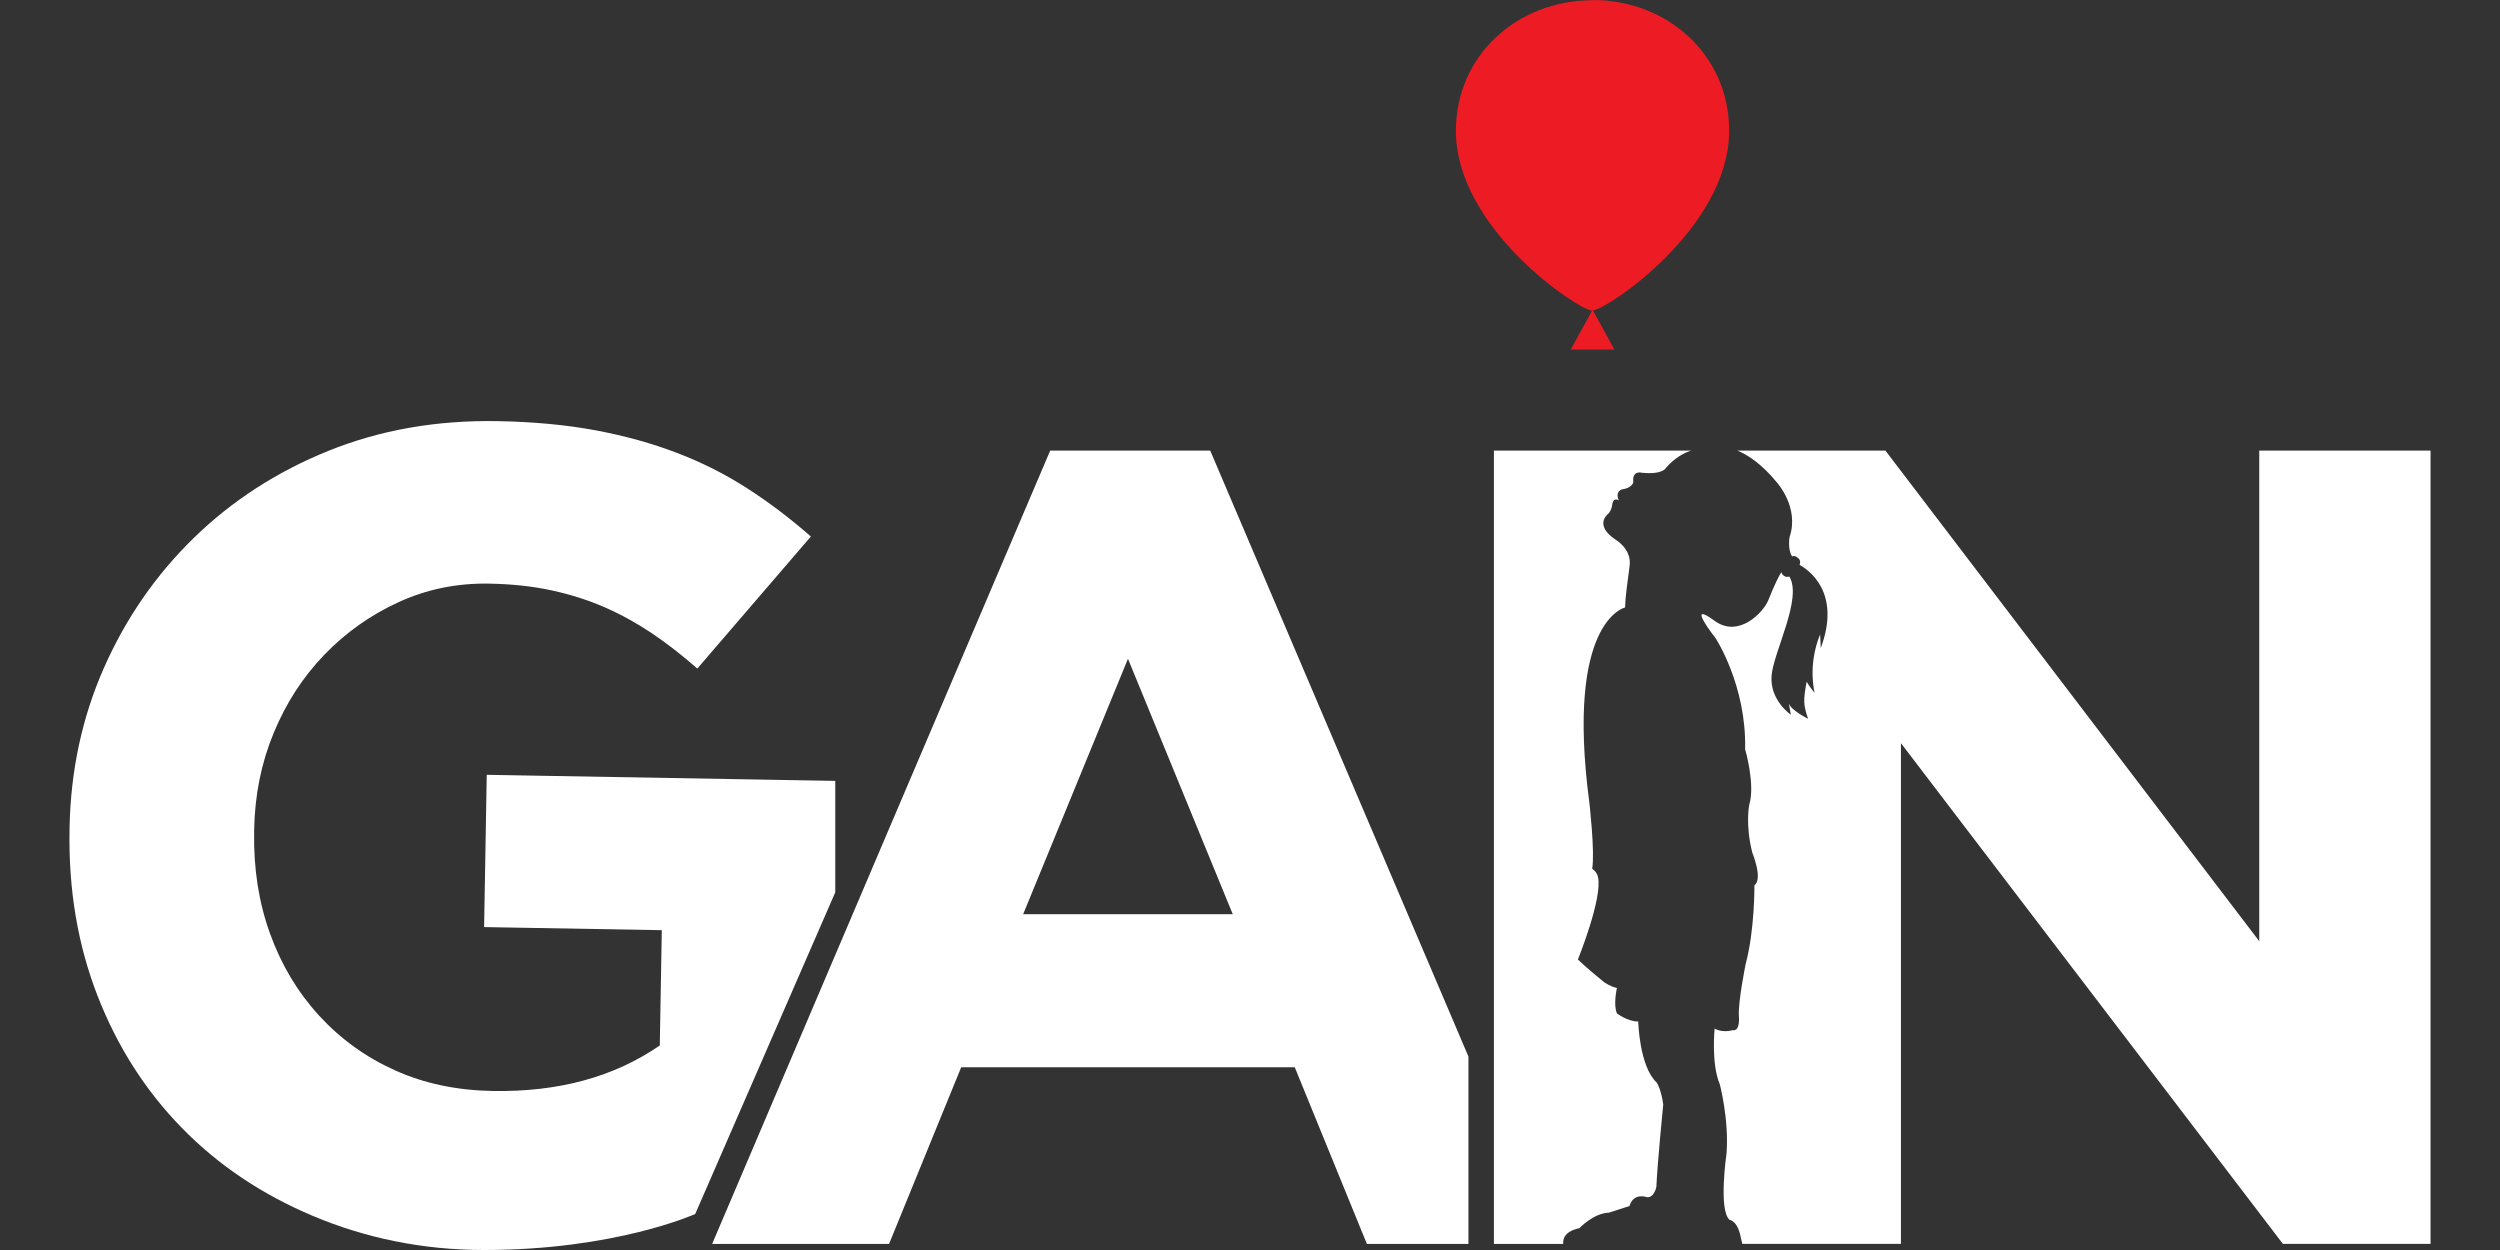 <svg width="96" height="48" viewBox="0 0 96 48" fill="none" xmlns="http://www.w3.org/2000/svg">
<rect x="0" y="0" width="96" height="48" fill="#333333" stroke="none"/>
<path fill-rule="evenodd" clip-rule="evenodd" d="M32.074 34.265V29.986L18.691 29.753L18.59 35.6L25.413 35.719L25.336 40.146C23.581 41.356 21.443 41.938 18.921 41.894C17.54 41.87 16.29 41.607 15.17 41.102C14.047 40.597 13.077 39.897 12.255 39.001C11.434 38.106 10.806 37.059 10.373 35.861C9.938 34.664 9.734 33.36 9.759 31.95L9.76 31.862C9.783 30.541 10.031 29.303 10.507 28.151C10.982 26.999 11.631 25.997 12.453 25.144C13.275 24.291 14.226 23.617 15.307 23.122C16.386 22.627 17.544 22.39 18.776 22.411C19.657 22.426 20.462 22.513 21.194 22.673C21.924 22.833 22.603 23.049 23.229 23.324C23.855 23.599 24.459 23.932 25.039 24.322C25.62 24.714 26.198 25.164 26.777 25.673L31.137 20.603C30.357 19.916 29.545 19.301 28.703 18.758C27.861 18.215 26.96 17.76 25.998 17.392C25.036 17.023 23.99 16.734 22.864 16.523C21.738 16.314 20.484 16.196 19.106 16.172C16.757 16.131 14.593 16.512 12.612 17.312C10.631 18.113 8.909 19.227 7.446 20.652C5.982 22.078 4.831 23.744 3.99 25.649C3.149 27.554 2.71 29.606 2.671 31.804L2.67 31.893C2.63 34.178 2.99 36.296 3.747 38.243C4.506 40.191 5.585 41.882 6.984 43.313C8.382 44.745 10.066 45.873 12.033 46.699C13.999 47.525 16.185 48 18.593 48C23.639 48 26.696 46.618 26.696 46.618L32.074 34.265Z" fill="white"/>
<path fill-rule="evenodd" clip-rule="evenodd" d="M56.388 40.572L46.472 17.302H40.328L27.347 47.766H34.14L36.91 40.982H49.718L52.488 47.766H56.388V40.572ZM39.289 35.106L43.314 25.297L47.338 35.106H39.289Z" fill="white"/>
<path fill-rule="evenodd" clip-rule="evenodd" d="M60.65 47.161C60.65 47.161 61.185 46.587 61.78 46.567L62.573 46.31C62.731 45.776 63.247 45.973 63.247 45.973C63.525 45.993 63.604 45.577 63.604 45.577C63.644 44.667 63.868 42.409 63.868 42.409C63.785 41.811 63.619 41.572 63.619 41.572C62.946 40.946 62.909 39.226 62.909 39.226C62.486 39.226 62.09 38.913 62.09 38.913C61.942 38.572 62.09 37.938 62.09 37.938C61.823 37.882 61.601 37.717 61.601 37.717C61.601 37.717 61.006 37.242 60.591 36.846C60.591 36.846 61.551 34.478 61.361 33.672C61.312 33.461 61.14 33.362 61.14 33.362C61.251 32.7 61.028 30.795 61.028 30.795C60.111 23.818 62.403 23.328 62.403 23.328C62.417 22.87 62.495 22.374 62.578 21.723C62.662 21.073 62.024 20.714 62.024 20.714C61.219 20.169 61.724 19.76 61.724 19.76C61.901 19.61 61.915 19.338 61.915 19.338C61.969 19.079 62.161 19.215 62.161 19.215C62.011 18.861 62.283 18.793 62.283 18.793C62.679 18.738 62.719 18.52 62.719 18.52C62.665 18.044 63.047 18.153 63.047 18.153C63.866 18.235 63.975 17.962 63.975 17.962C64.317 17.573 64.67 17.389 64.94 17.303H57.366V47.766H60.028C60.01 47.592 60.067 47.285 60.65 47.161Z" fill="white"/>
<path fill-rule="evenodd" clip-rule="evenodd" d="M86.755 17.302V36.142L72.399 17.302H66.714C67.149 17.482 67.664 17.837 68.222 18.513C68.222 18.513 69.114 19.483 68.717 20.631C68.717 20.631 68.643 21.126 68.818 21.364L68.817 21.366C68.869 21.345 68.923 21.345 68.984 21.383C69.095 21.455 69.163 21.53 69.103 21.692C69.423 21.866 70.727 22.73 69.915 24.89C69.915 24.89 69.913 24.639 69.892 24.361C69.4 25.573 69.684 26.607 69.684 26.607C69.684 26.607 69.516 26.419 69.375 26.178C69.243 26.902 69.247 27.06 69.43 27.601C69.43 27.601 68.769 27.276 68.695 27.011C68.695 27.011 68.738 27.297 68.769 27.445C68.769 27.445 67.953 26.891 68.028 25.949C68.1 25.035 69.224 22.975 68.71 22.138C68.642 22.16 68.58 22.157 68.531 22.128C68.453 22.08 68.411 22.033 68.408 21.969C68.313 22.106 68.158 22.413 67.904 23.046C67.715 23.517 66.765 24.516 65.839 23.838C64.686 22.993 65.882 24.511 65.882 24.511C65.882 24.511 67.071 26.333 67.012 28.768C67.012 28.768 67.409 30.114 67.171 30.906C67.171 30.906 67.012 31.659 67.29 32.747C67.29 32.747 67.706 33.757 67.369 33.995C67.369 33.995 67.389 35.682 67.032 37.026C67.032 37.026 66.734 38.489 66.774 39.023C66.774 39.023 66.834 39.618 66.536 39.558C66.536 39.558 66.16 39.677 65.842 39.499C65.842 39.499 65.703 40.845 66.04 41.636C66.04 41.636 66.398 42.983 66.299 44.289C66.299 44.289 65.981 46.468 66.417 46.844C66.417 46.844 66.734 46.864 66.853 47.556C66.853 47.556 66.879 47.641 66.905 47.765H72.996V28.537L87.663 47.765H93.333V17.302H86.755Z" fill="white"/>
<path fill-rule="evenodd" clip-rule="evenodd" d="M61.155 11.895L60.317 13.422H61.992L61.155 11.895Z" fill="#ED1C24"/>
<path fill-rule="evenodd" clip-rule="evenodd" d="M66.399 5.016C66.399 2.121 64.049 0 61.15 0V0.01C58.254 0.013 55.906 2.132 55.906 5.026C55.906 8.791 60.642 11.932 61.154 11.932V11.921C61.681 11.91 66.399 8.774 66.399 5.016Z" fill="#ED1C24"/>
</svg>
